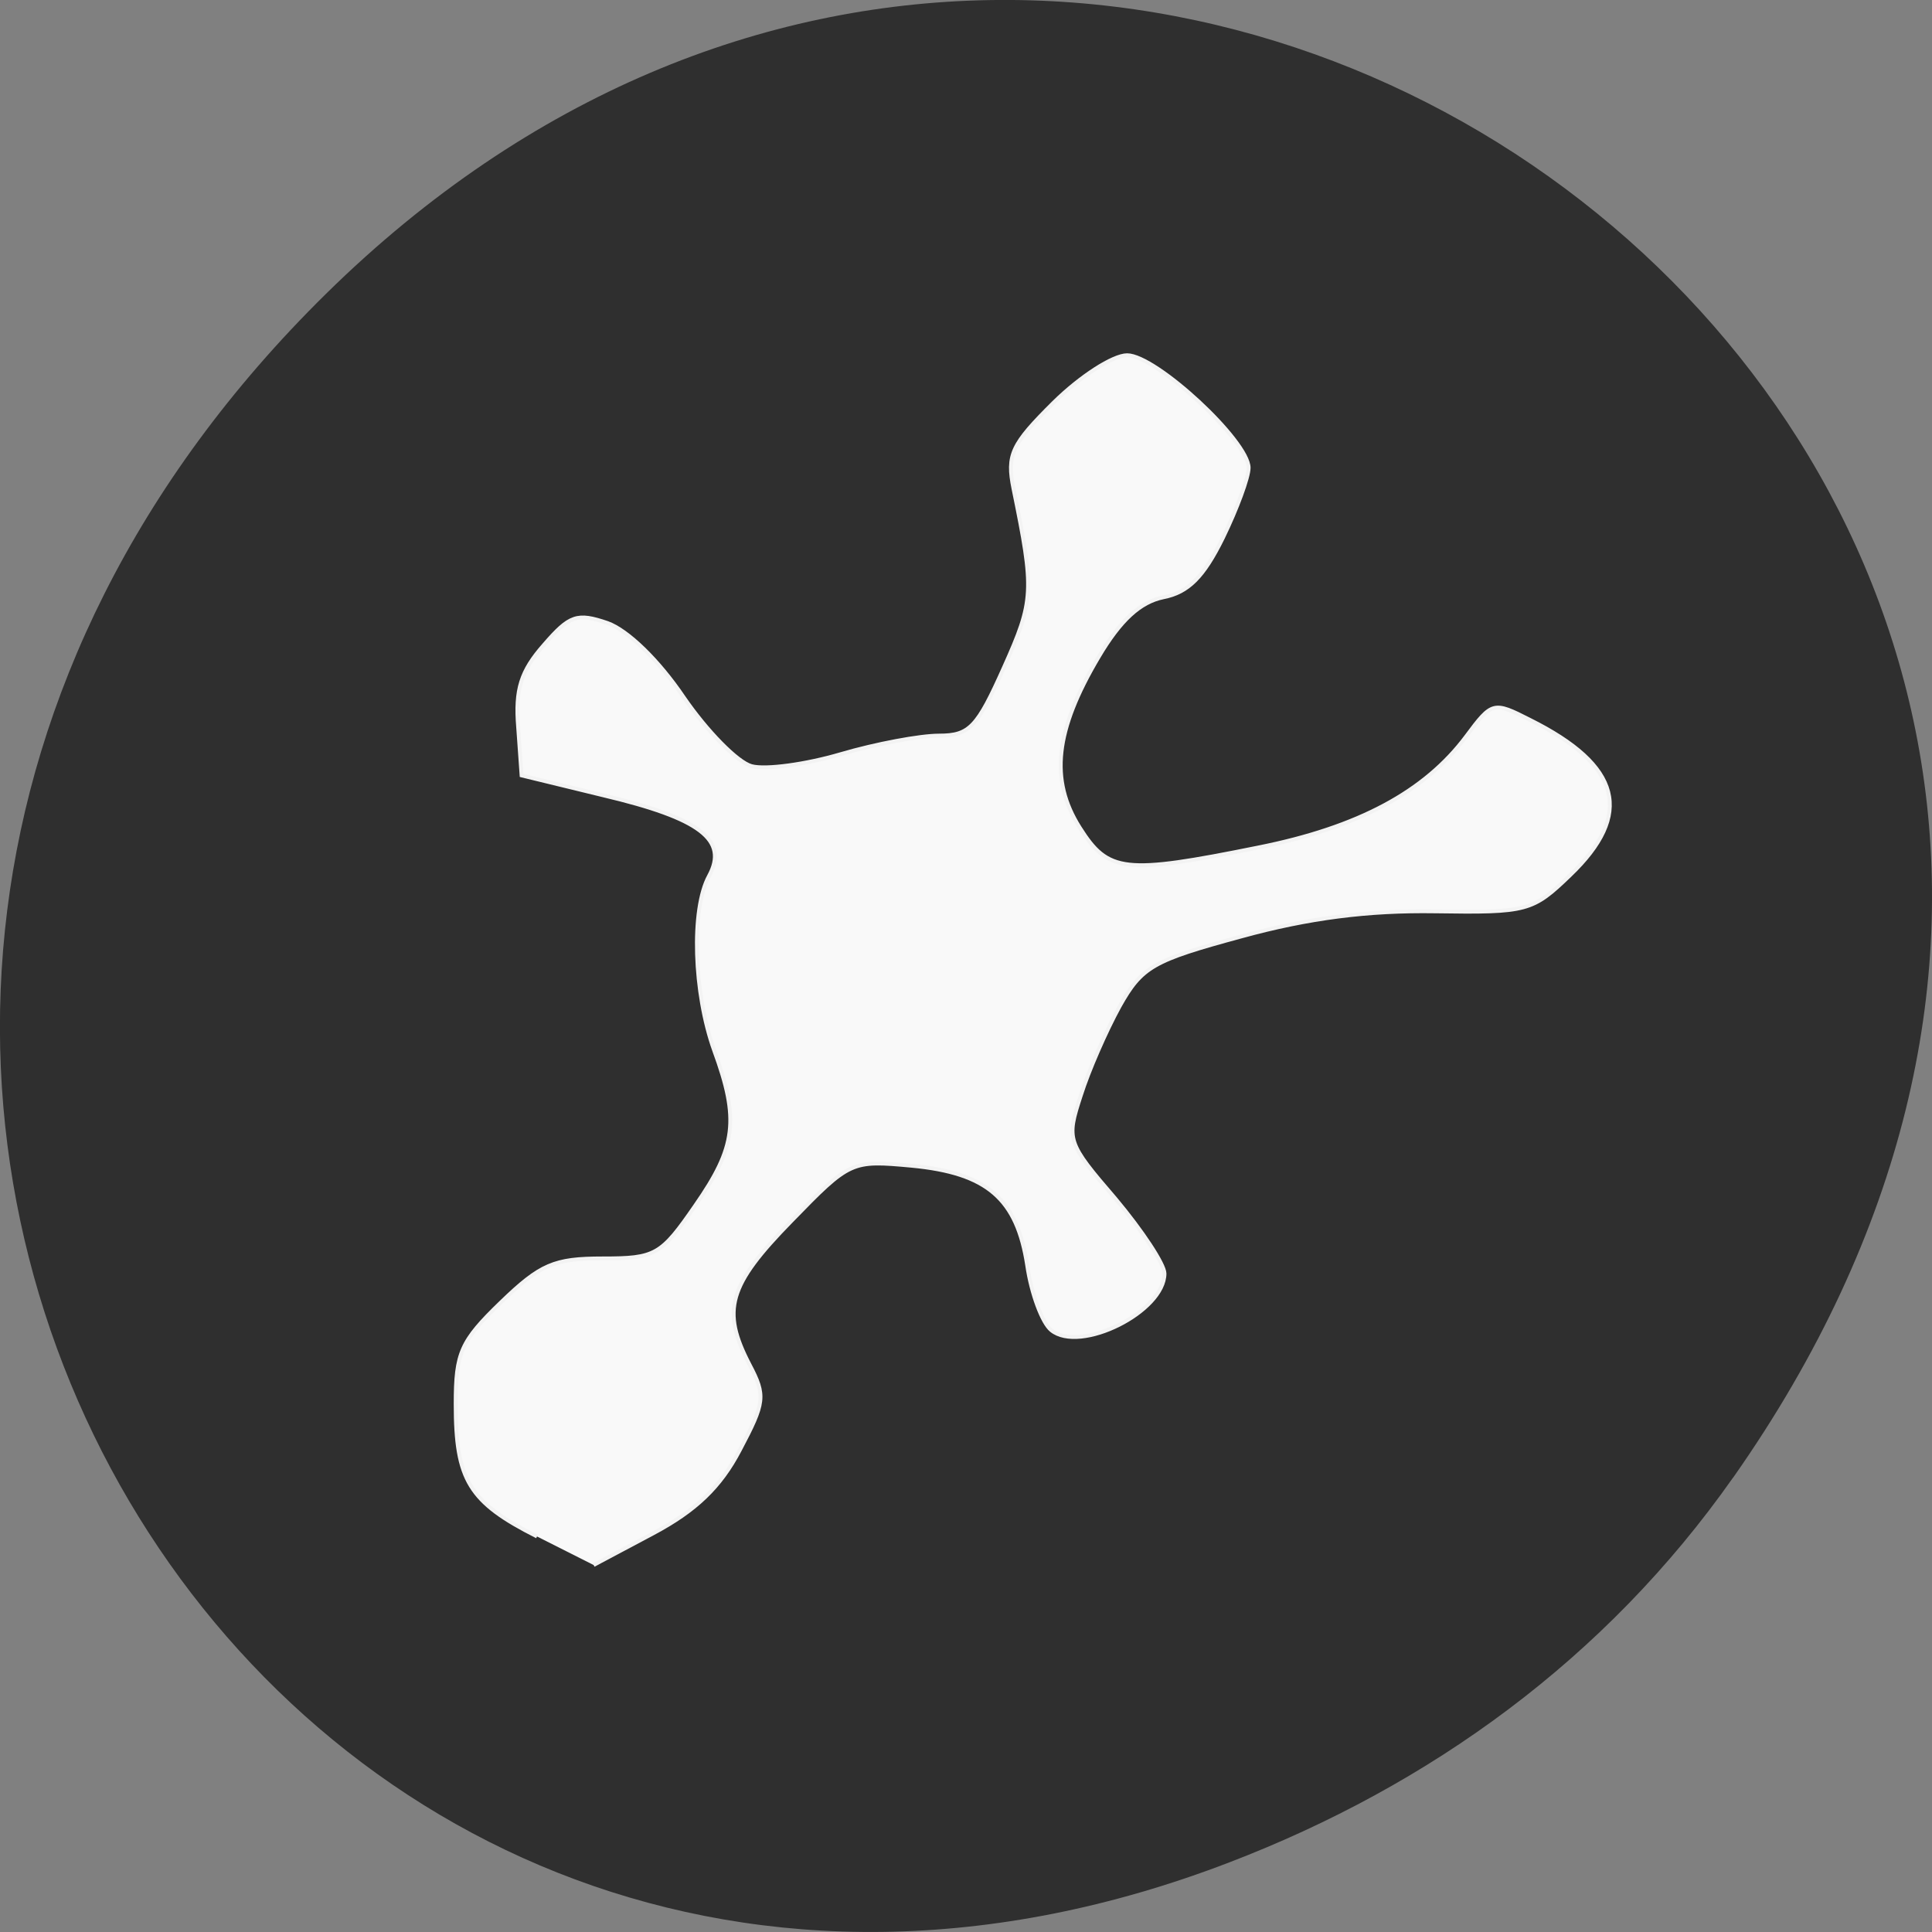 <svg xmlns="http://www.w3.org/2000/svg" xmlns:xlink="http://www.w3.org/1999/xlink" viewBox="0 0 22 22"><rect x="0" y="0" width="22" height="22" fill="#808080" stroke="none"/><defs><g id="3" clip-path="url(#2)"><path d="m -229.15 860.42 c -9 -4.545 -10.773 -7.455 -10.773 -17.545 c 0 -6.773 0.682 -8.318 6 -13.455 c 5.227 -5.05 7.05 -5.818 13.455 -5.818 c 7 0 7.727 -0.409 12.273 -7 c 5.409 -7.773 5.864 -11.364 2.5 -20.545 c -2.727 -7.591 -3.091 -18.682 -0.682 -23.09 c 2.591 -4.773 -1.136 -7.636 -14 -10.682 l -10.818 -2.636 l -0.455 -6.409 c -0.409 -4.955 0.364 -7.409 3.409 -10.864 c 3.409 -3.955 4.409 -4.273 8.409 -2.909 c 2.682 0.955 6.773 4.909 10.09 9.818 c 3.091 4.5 7.136 8.636 9 9.136 c 1.864 0.5 7.182 -0.227 11.818 -1.591 c 4.636 -1.364 10.5 -2.455 13 -2.455 c 4.045 0 5.05 -1.091 8.591 -9 c 4 -8.909 4.045 -10.136 1.273 -23.682 c -0.909 -4.5 -0.273 -5.864 5.318 -11.409 c 3.5 -3.455 7.864 -6.273 9.727 -6.273 c 3.818 0 16.09 11.364 16.09 14.909 c 0 1.273 -1.545 5.455 -3.409 9.273 c -2.545 5.182 -4.591 7.227 -7.864 7.864 c -3.091 0.636 -5.682 3 -8.591 7.909 c -5.773 9.727 -6.5 16.273 -2.5 22.591 c 3.773 5.955 5.864 6.227 23.636 2.636 c 13.227 -2.636 22.05 -7.364 27.545 -14.727 c 3.409 -4.591 3.591 -4.636 8.409 -2.182 c 12.136 6.05 13.773 12.5 5.318 20.591 c -4.955 4.773 -5.636 4.955 -17.864 4.773 c -8.818 -0.136 -16.727 0.864 -25.636 3.318 c -11.727 3.182 -13.182 4 -16.14 9.273 c -1.773 3.227 -4.091 8.5 -5.136 11.818 c -1.909 5.864 -1.818 6.182 4.591 13.636 c 3.545 4.227 6.5 8.682 6.5 9.909 c 0 5.05 -11.182 10.636 -15 7.5 c -1.182 -0.955 -2.636 -4.818 -3.182 -8.591 c -1.364 -8.818 -5.273 -12.227 -15.318 -13.182 c -7.955 -0.727 -8.136 -0.682 -15.909 7.318 c -8.364 8.545 -9.273 11.818 -5.545 19 c 2.182 4.136 2.045 5.05 -1.273 11.318 c -2.591 4.955 -5.864 8.05 -11.5 11.05 l -7.864 4.182" transform="matrix(0.086 0 0 0.086 25.822 -56.5)" fill="#fff" stroke="#f9f9f9" stroke-width="0.509"/></g><clipPath id="2"><path d="M 0,0 H22 V22 H0 z"/></clipPath><filter id="0" filterUnits="objectBoundingBox" x="0" y="0" width="22" height="22"><feColorMatrix type="matrix" in="SourceGraphic" values="0 0 0 0 1 0 0 0 0 1 0 0 0 0 1 0 0 0 1 0"/></filter><mask id="1"><g filter="url(#0)"><path fill-opacity="0.969" d="M 0,0 H22 V22 H0 z"/></g></mask></defs><path d="m 19.734 16.828 c 7.91 -11.25 -6.699 -22.652 -16.02 -13.484 c -8.777 8.637 -0.641 22.06 10.285 17.863 c 2.281 -0.875 4.281 -2.313 5.734 -4.379" fill="#2f2f2f"/><use xlink:href="#3" mask="url(#1)"/></svg>